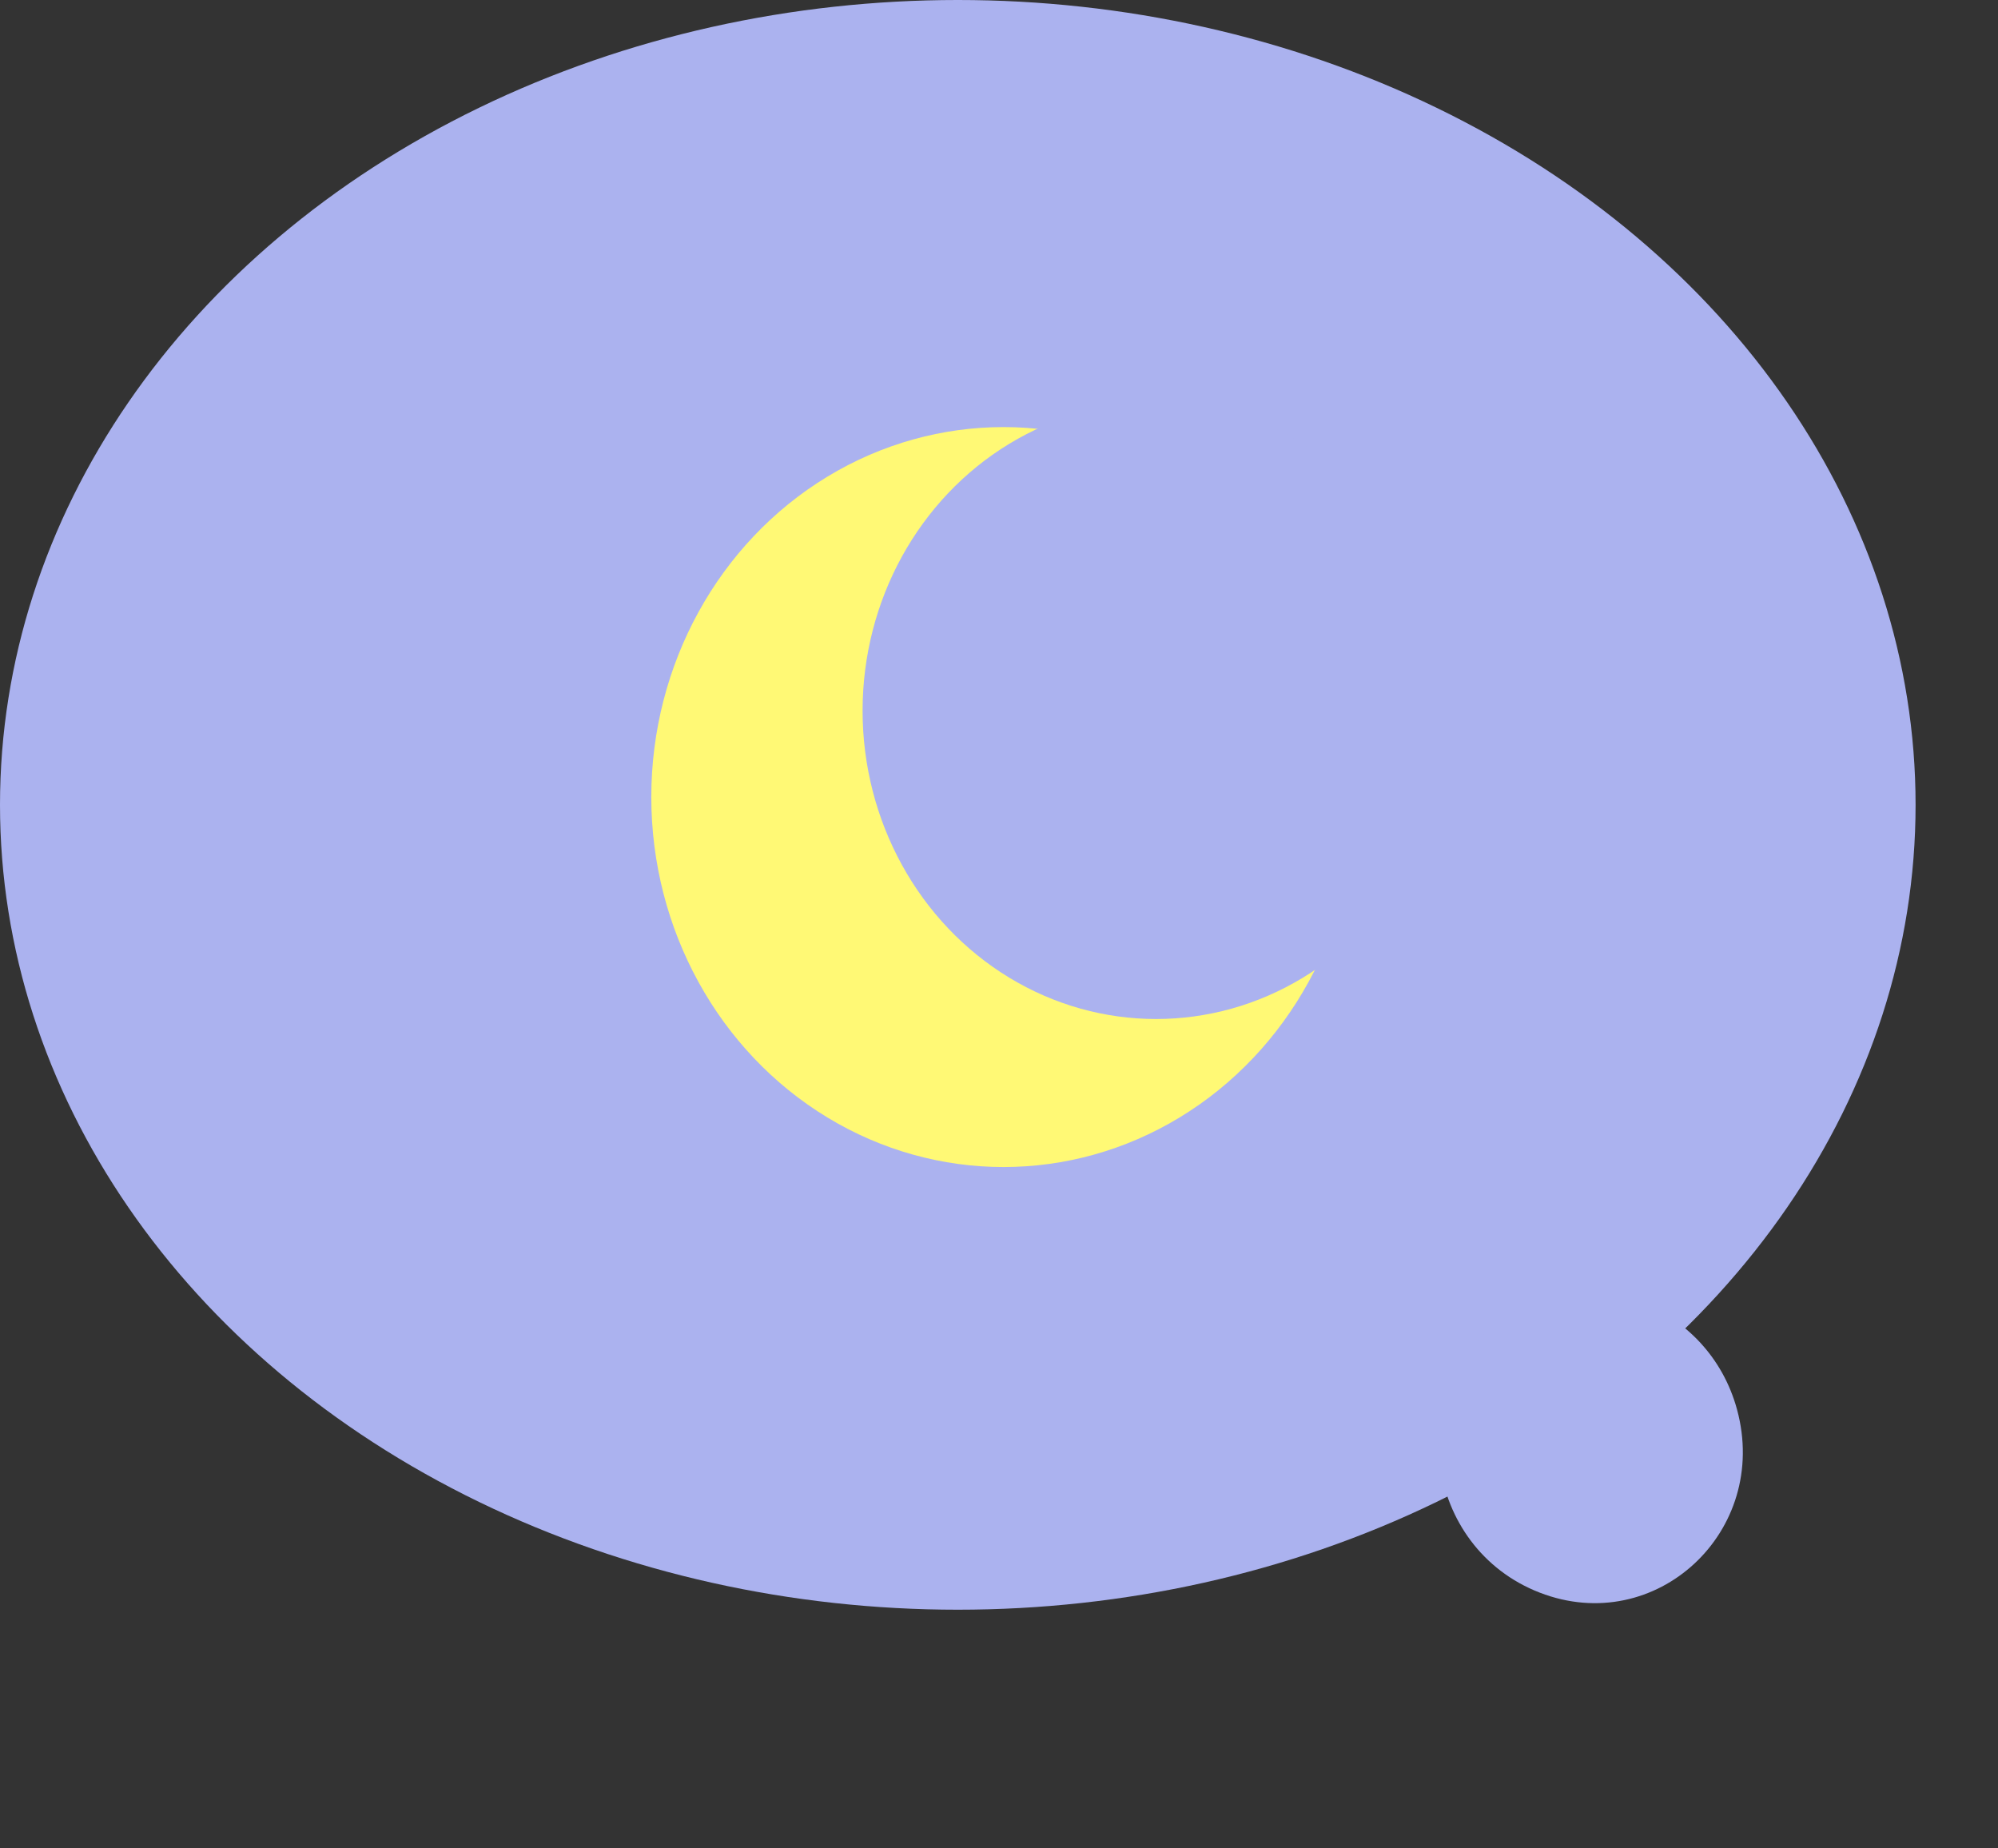 <svg width="40" height="37" viewBox="0 0 40 37" fill="none" xmlns="http://www.w3.org/2000/svg">
<rect x="0" y="0" width="40" height="37" fill="#333333" stroke="none"/>
<ellipse cx="19.175" cy="16.111" rx="19.175" ry="16.111" fill="#ABB2EF"/>
<ellipse cx="20.09" cy="15.955" rx="7.051" ry="7.406" fill="#FFF975"/>
<ellipse cx="23.145" cy="14.227" rx="5.876" ry="6.171" fill="#ABB2EF"/>
<path d="M30.087 26.398C31.806 25.201 34.208 26.131 34.775 28.213C35.44 30.655 33.15 32.781 30.825 31.88C28.5 30.979 28.072 27.801 30.087 26.398Z" fill="#ABB2EF"/>
</svg>
